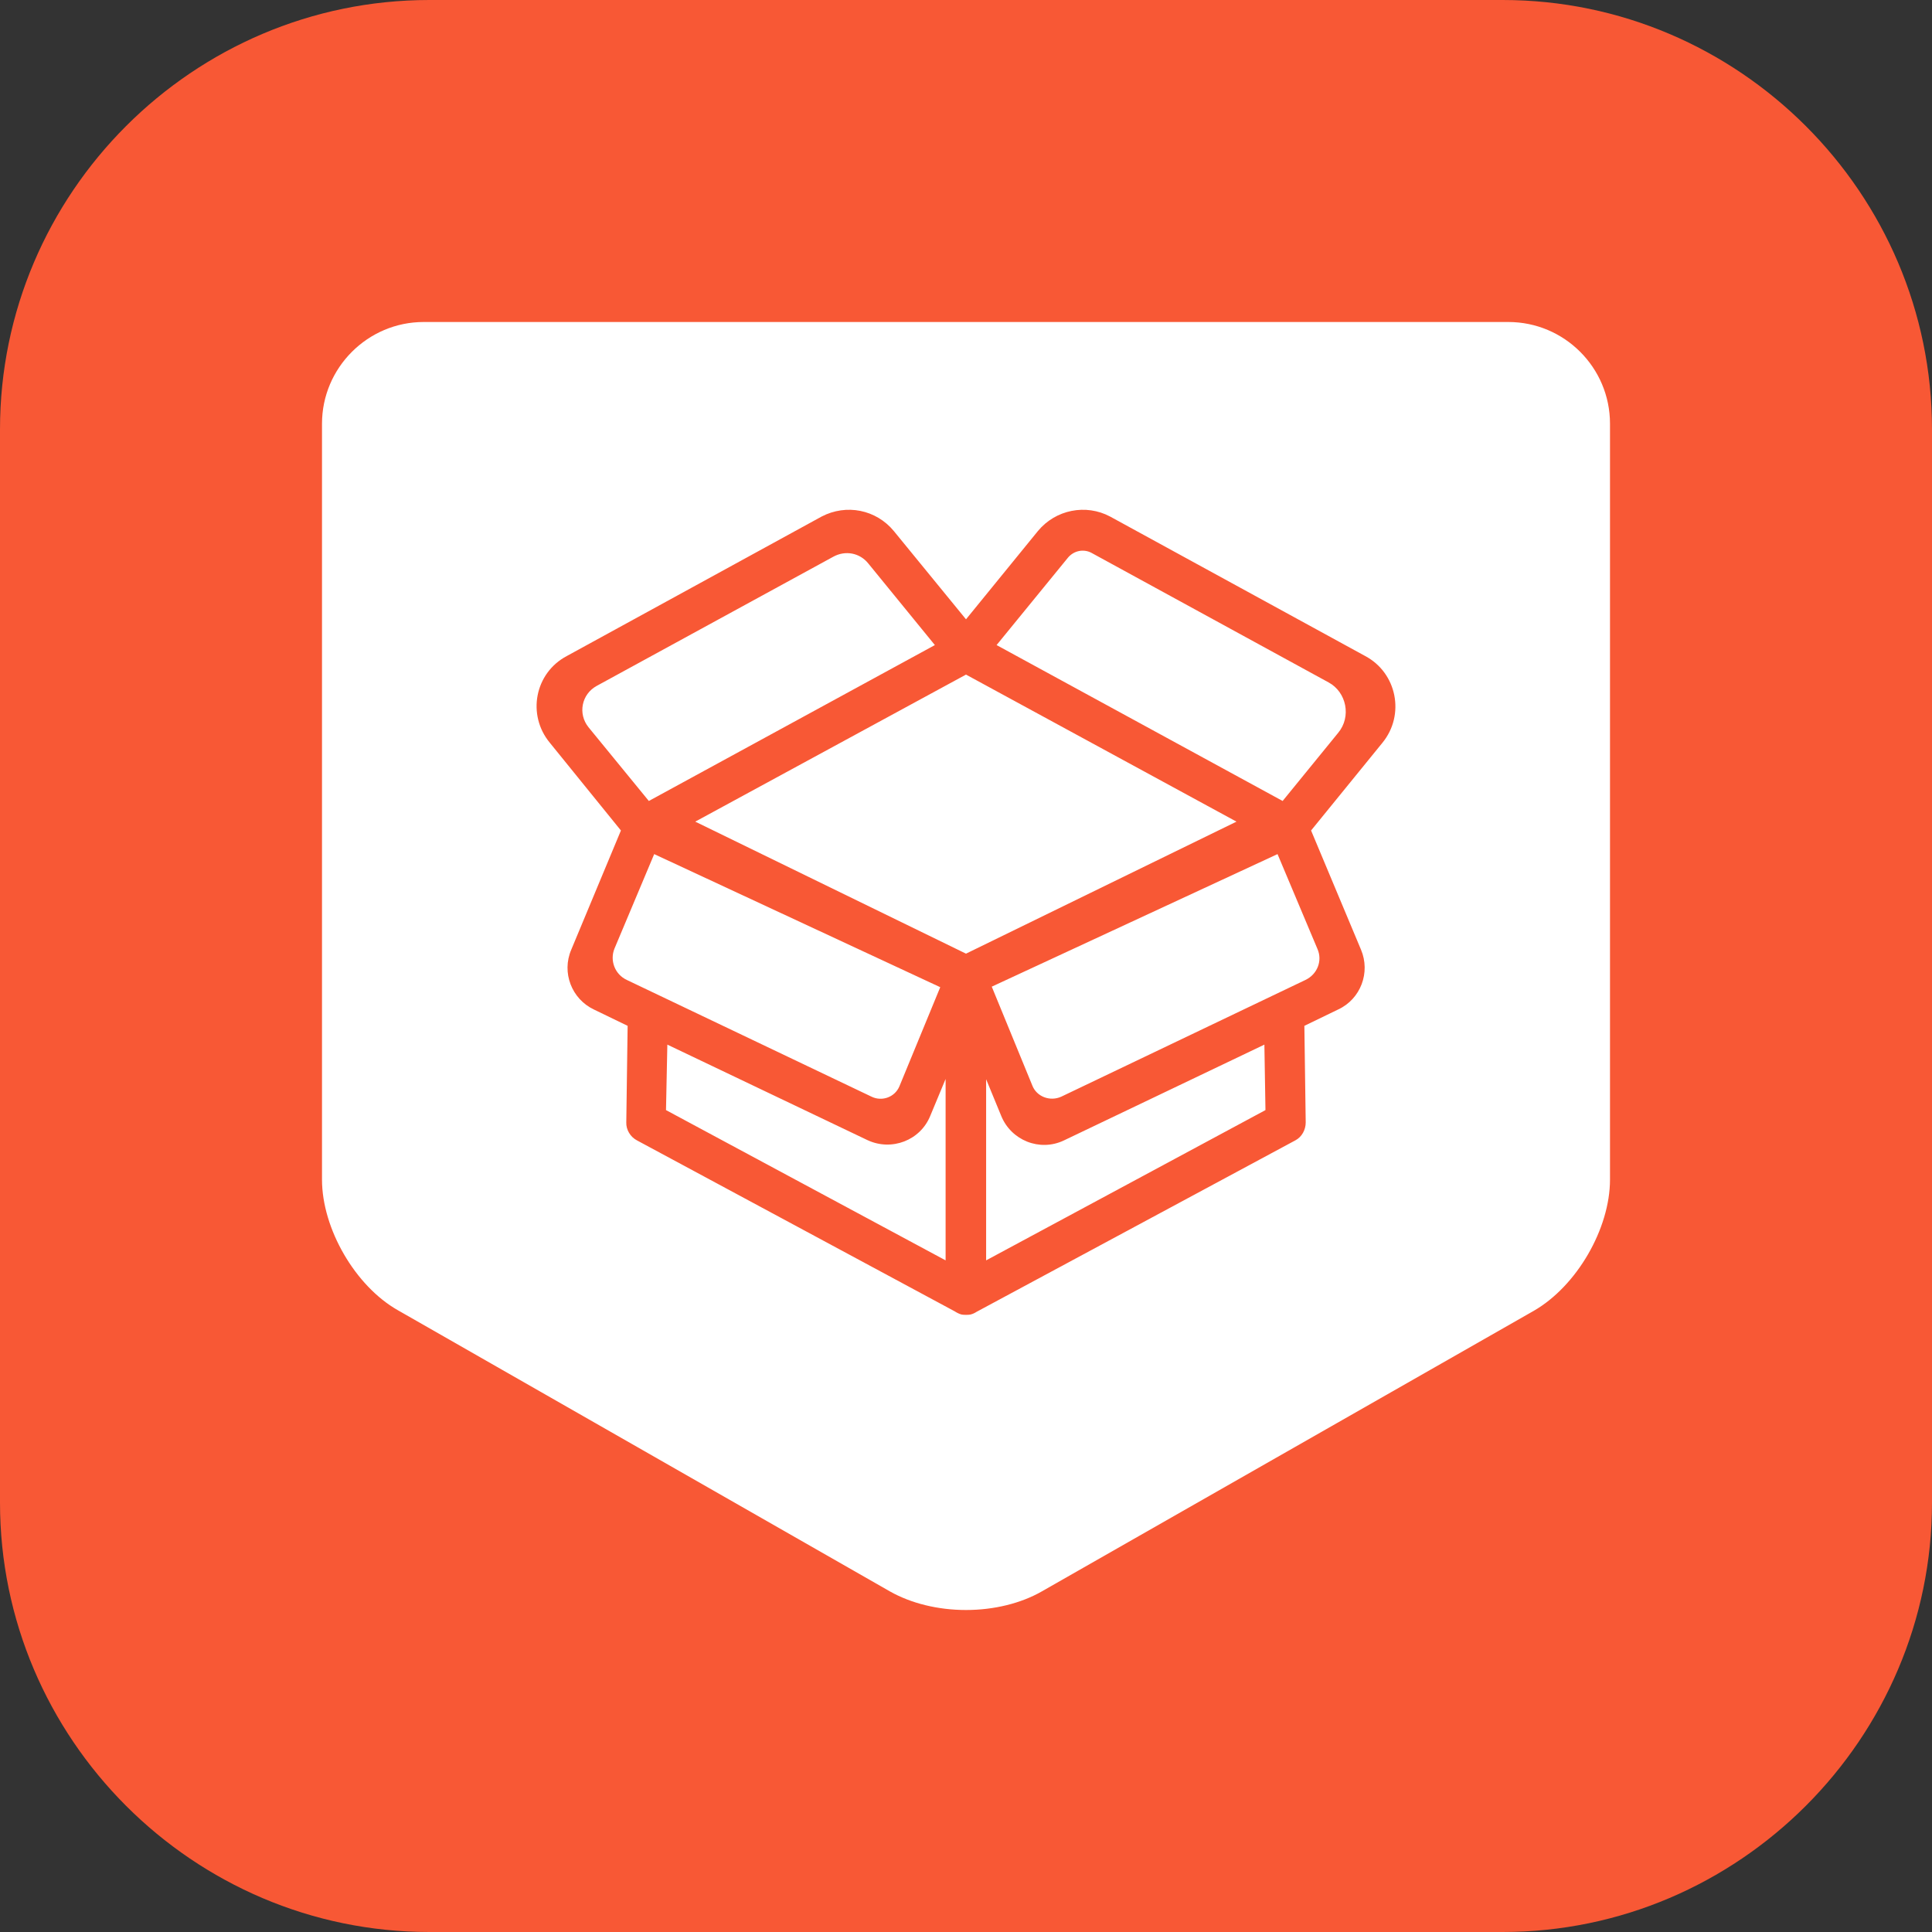 <svg width="72" height="72" viewBox="0 0 72 72" fill="none" xmlns="http://www.w3.org/2000/svg" xmlns:xlink="http://www.w3.org/1999/xlink">
	<rect x="0" y="0" width="72" height="72" fill="#333333" stroke="none"/>
	<desc>
			Created with Pixso.
	</desc>
	<defs>
		<clipPath id="clip117_222">
			<rect id="5#制品仓库-CodeArts-Artifact" width="72" height="72" fill="white" fill-opacity="0"/>
		</clipPath>
	</defs>
	<g clip-path="url(#clip117_222)">
		<path id="矩形备份-19" d="M16 0L56 0C64.8 0 72 7.2 72 16L72 56C72 64.79 64.8 72 56 72L16 72C7.19 72 0 64.79 0 56L0 16C0 7.2 7.19 0 16 0Z" fill="#F85835" fill-opacity="1" fill-rule="evenodd"/>
		<path id="形状结合" d="M56.21 12C58.3 12 60 13.7 60 15.79L60 43.96C60 45.79 58.76 47.93 57.16 48.85L38.82 59.31C38.05 59.75 37.05 60 36 60C34.95 60 33.95 59.75 33.17 59.31L14.83 48.83C13.24 47.93 12 45.79 12 43.96L12 15.79C12 13.71 13.7 12 15.79 12L56.21 12ZM38.68 19.79L36 23.08L33.31 19.79C32.65 18.99 31.54 18.77 30.62 19.25L21.12 24.45C19.93 25.08 19.63 26.64 20.49 27.68L23.14 30.95L21.29 35.39C20.92 36.25 21.31 37.23 22.13 37.62L23.39 38.23L23.34 41.83C23.33 42.1 23.49 42.37 23.74 42.5L35.58 48.87C35.64 48.91 35.75 48.97 35.84 48.99C35.89 49 35.95 49 36 49C36.05 49 36.12 49 36.16 48.99C36.25 48.97 36.33 48.93 36.39 48.89L48.27 42.5C48.52 42.37 48.66 42.1 48.66 41.83L48.61 38.23L49.87 37.62C50.71 37.23 51.08 36.24 50.72 35.39L48.86 30.95L51.52 27.68C52.37 26.64 52.06 25.08 50.88 24.45L41.37 19.25C40.47 18.77 39.34 18.99 38.68 19.79ZM47.12 38.93L47.16 41.37L36.75 46.97L36.75 40.22L37.31 41.58C37.68 42.5 38.75 42.93 39.65 42.5L47.12 38.93ZM24.87 38.93L32.33 42.49C33.23 42.91 34.3 42.5 34.67 41.58L35.24 40.21L35.24 46.97L24.82 41.37L24.87 38.93ZM24.38 31.83L35.04 36.79L33.52 40.48C33.35 40.89 32.87 41.06 32.48 40.87L23.36 36.52C22.91 36.31 22.72 35.79 22.9 35.35L24.38 31.83ZM47.61 31.83L49.1 35.37C49.29 35.81 49.09 36.31 48.65 36.52L39.55 40.87C39.13 41.06 38.63 40.87 38.47 40.45L36.96 36.77L47.61 31.83ZM36 25.14L46.08 30.62L36 35.54L25.91 30.62L36 25.14ZM32.36 21L34.84 24.04L24.18 29.85L21.93 27.1C21.53 26.6 21.67 25.87 22.24 25.56L31.05 20.75C31.5 20.5 32.04 20.6 32.36 21ZM40.67 20.6L49.51 25.43C50.18 25.79 50.37 26.71 49.87 27.31L47.8 29.85L37.14 24.04L39.81 20.77C40.03 20.52 40.38 20.45 40.67 20.6Z" fill="#FFFFFF" fill-opacity="1" fill-rule="evenodd"/>
	</g>
</svg>
